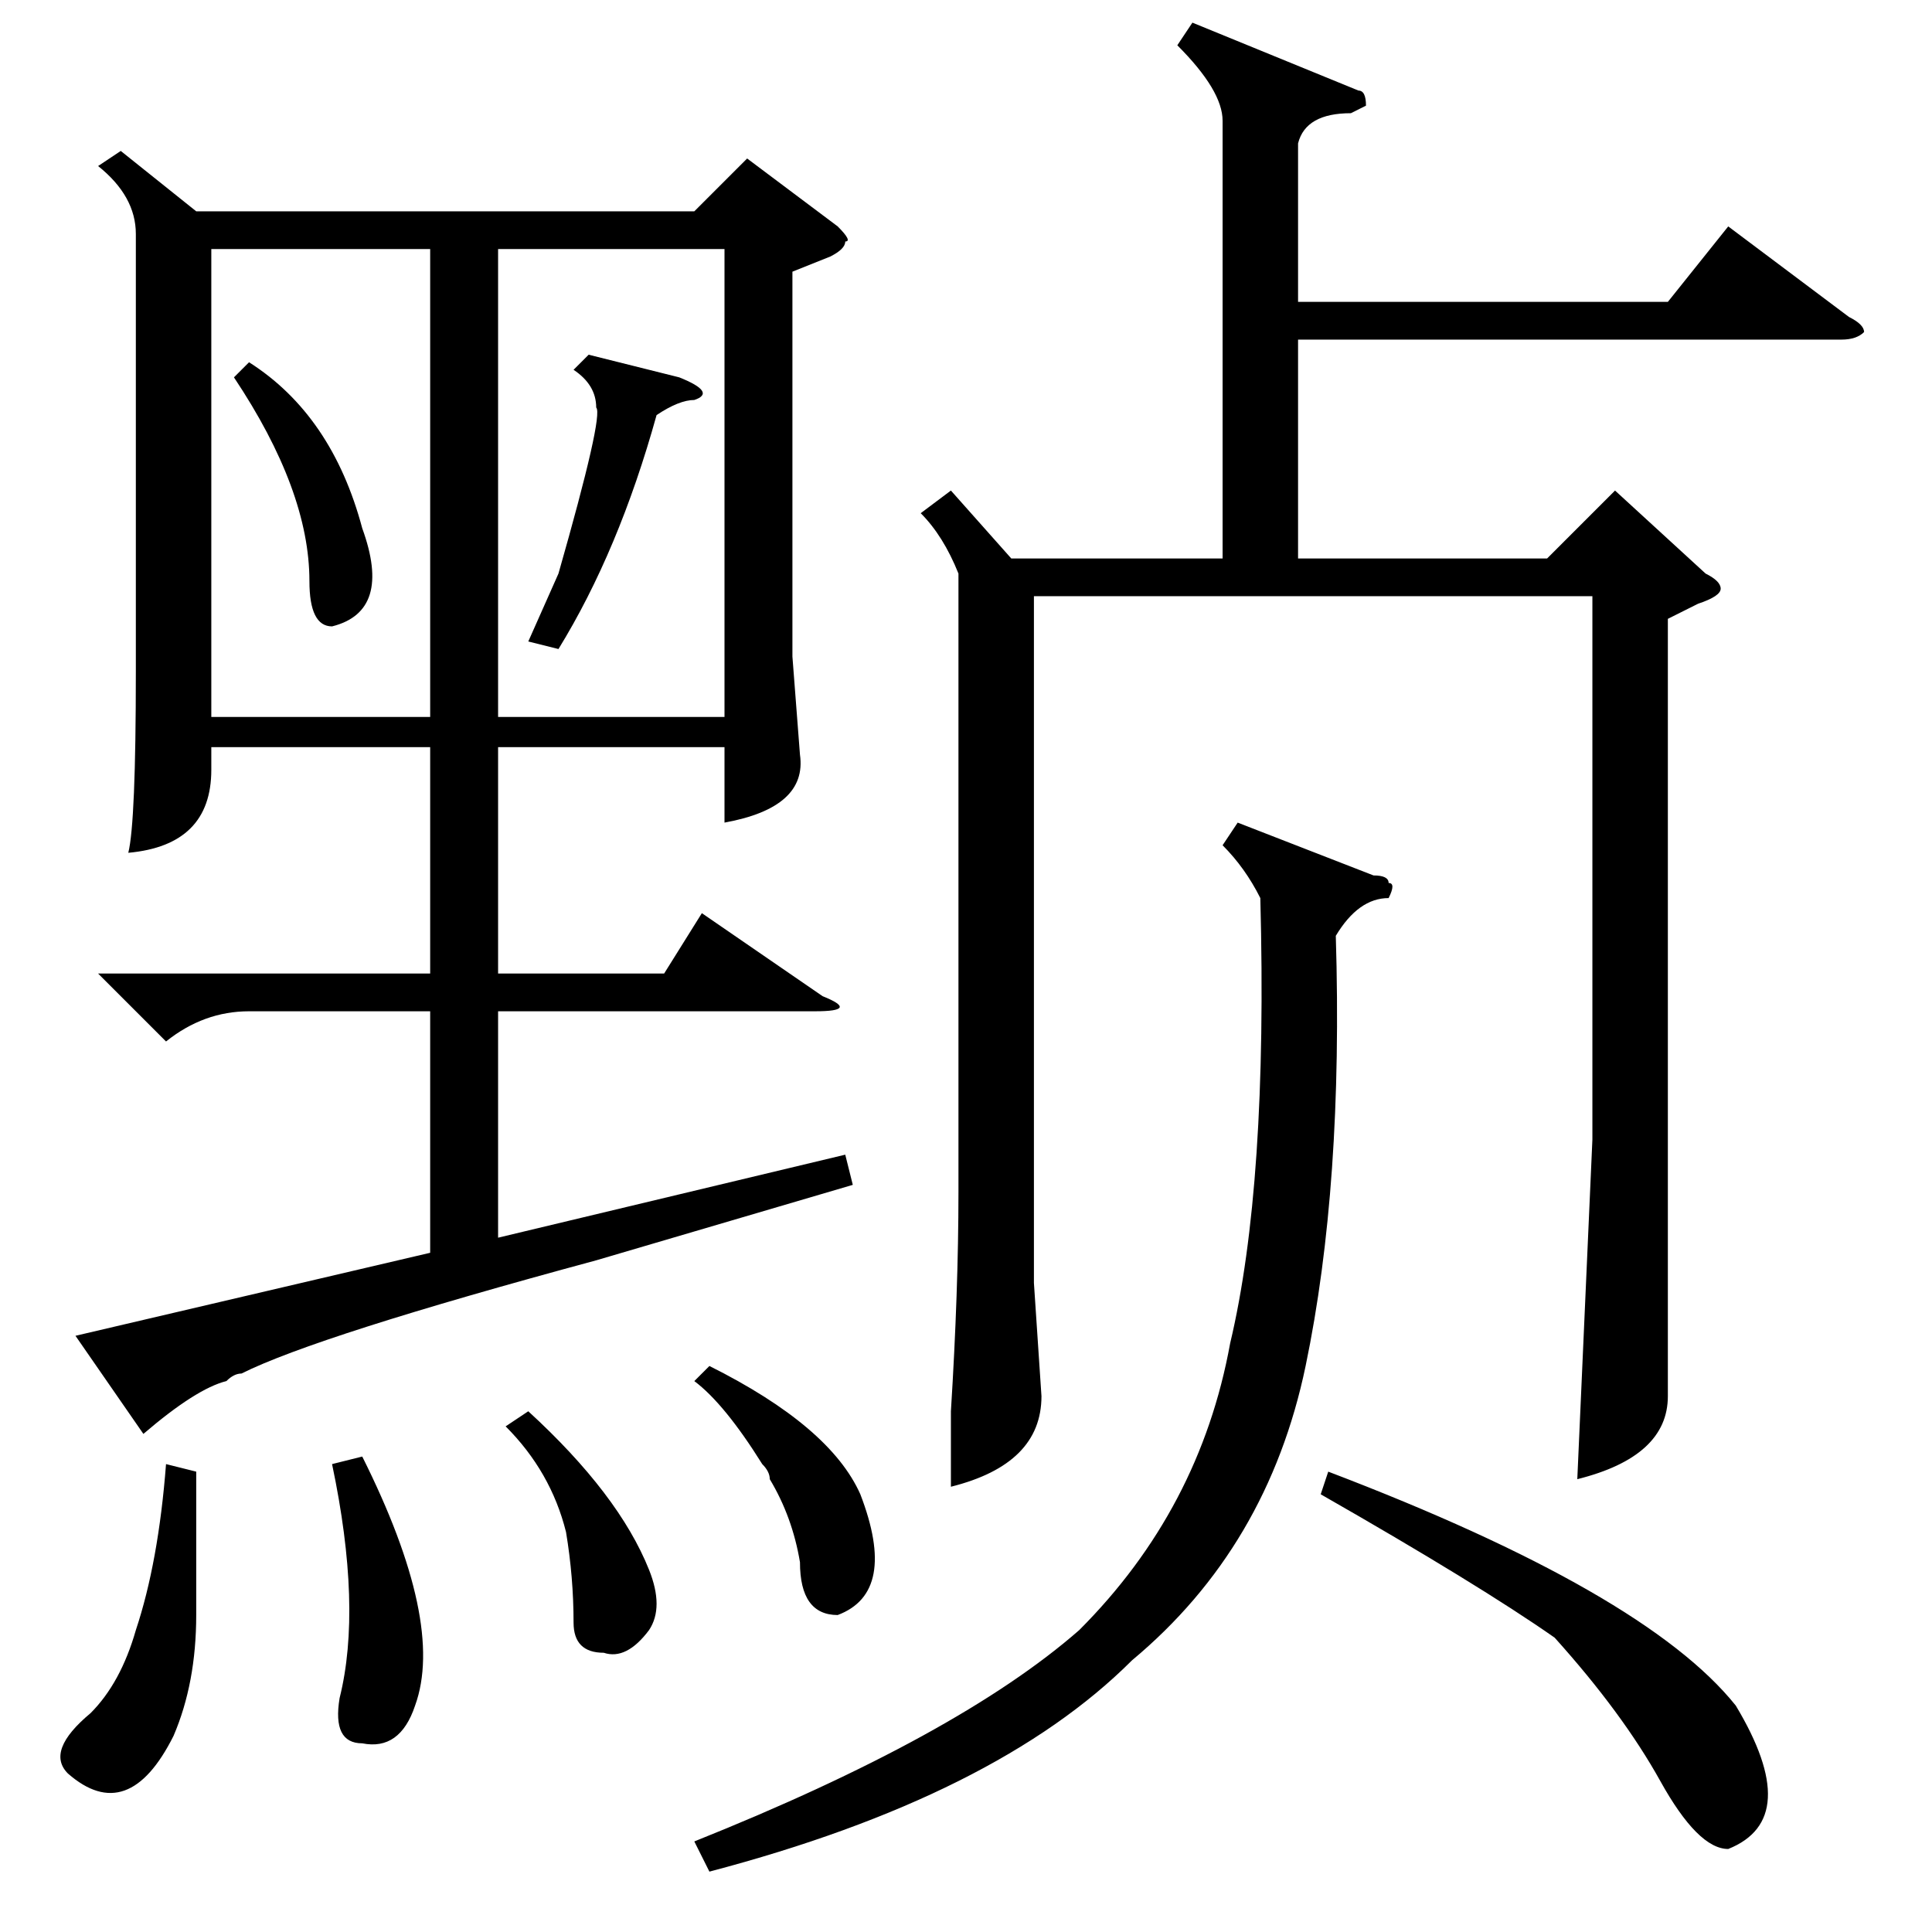 <?xml version="1.0" standalone="no"?>
<!DOCTYPE svg PUBLIC "-//W3C//DTD SVG 1.1//EN" "http://www.w3.org/Graphics/SVG/1.1/DTD/svg11.dtd" >
<svg xmlns="http://www.w3.org/2000/svg" xmlns:xlink="http://www.w3.org/1999/xlink" version="1.1" viewBox="0 -52 256 256">
  <g transform="matrix(1 0 0 -1 0 204)">
   <path fill="currentColor"
d="M158 253l22 -9q1 0 1 -2l-2 -1q-6 0 -7 -4v-21h49l8 10l16 -12q2 -1 2 -2q-1 -1 -3 -1h-72v-29h33l9 9l12 -11q2 -1 2 -2t-3 -2l-4 -2v-69v-34q0 -8 -12 -11l2 45v72h-74v-91l1 -15q0 -9 -12 -12v10q1 16 1 29v82q-2 5 -5 8l4 3l8 -9h28v58q0 4 -6 10zM164 147l18 -7
q2 0 2 -1q1 0 0 -2q-4 0 -7 -5q1 -33 -4 -57t-23 -39q-18 -18 -56 -28l-2 4q35 14 51 28q16 16 20 38q5 21 4 59q-2 4 -5 7zM175 58l1 3q42 -16 54 -31q9 -15 -1 -19q-4 0 -9 9t-14 19q-10 7 -31 19zM16 236l10 -8h66l7 7l12 -9q2 -2 1 -2q0 -1 -2 -2l-5 -2v-51l1 -13
q1 -7 -10 -9v10h-30v-30h22l5 8l16 -11q5 -2 -1 -2h-42v-30l46 11l1 -4l-34 -10q-37 -10 -47 -15q-1 0 -2 -1q-4 -1 -11 -7l-9 13l47 11v32h-24q-6 0 -11 -4l-9 9h44v30h-29v-3q0 -10 -11 -11q1 4 1 24v58q0 5 -5 9zM57 223h-29v-62h29v62zM66 161h30v62h-30v-62zM78 209
l12 -3q5 -2 2 -3q-2 0 -5 -2q-5 -18 -13 -31l-4 1l4 9q6 21 5 22q0 3 -3 5zM31 206l2 2q11 -7 15 -22q4 -11 -4 -13q-3 0 -3 6q0 12 -10 27zM44 62l4 1q11 -22 7 -33q-2 -6 -7 -5q-4 0 -3 6q3 12 -1 31zM92 73l2 2q16 -8 20 -17q5 -13 -3 -16q-5 0 -5 7q-1 6 -4 11q0 1 -1 2
q-5 8 -9 11zM67 67l3 2q12 -11 16 -21q2 -5 0 -8q-3 -4 -6 -3q-4 0 -4 4q0 6 -1 12q-2 8 -8 14zM26 61v-19q0 -9 -3 -16q-6 -12 -14 -5q-3 3 3 8q4 4 6 11q3 9 4 22z" />
  </g>

</svg>

